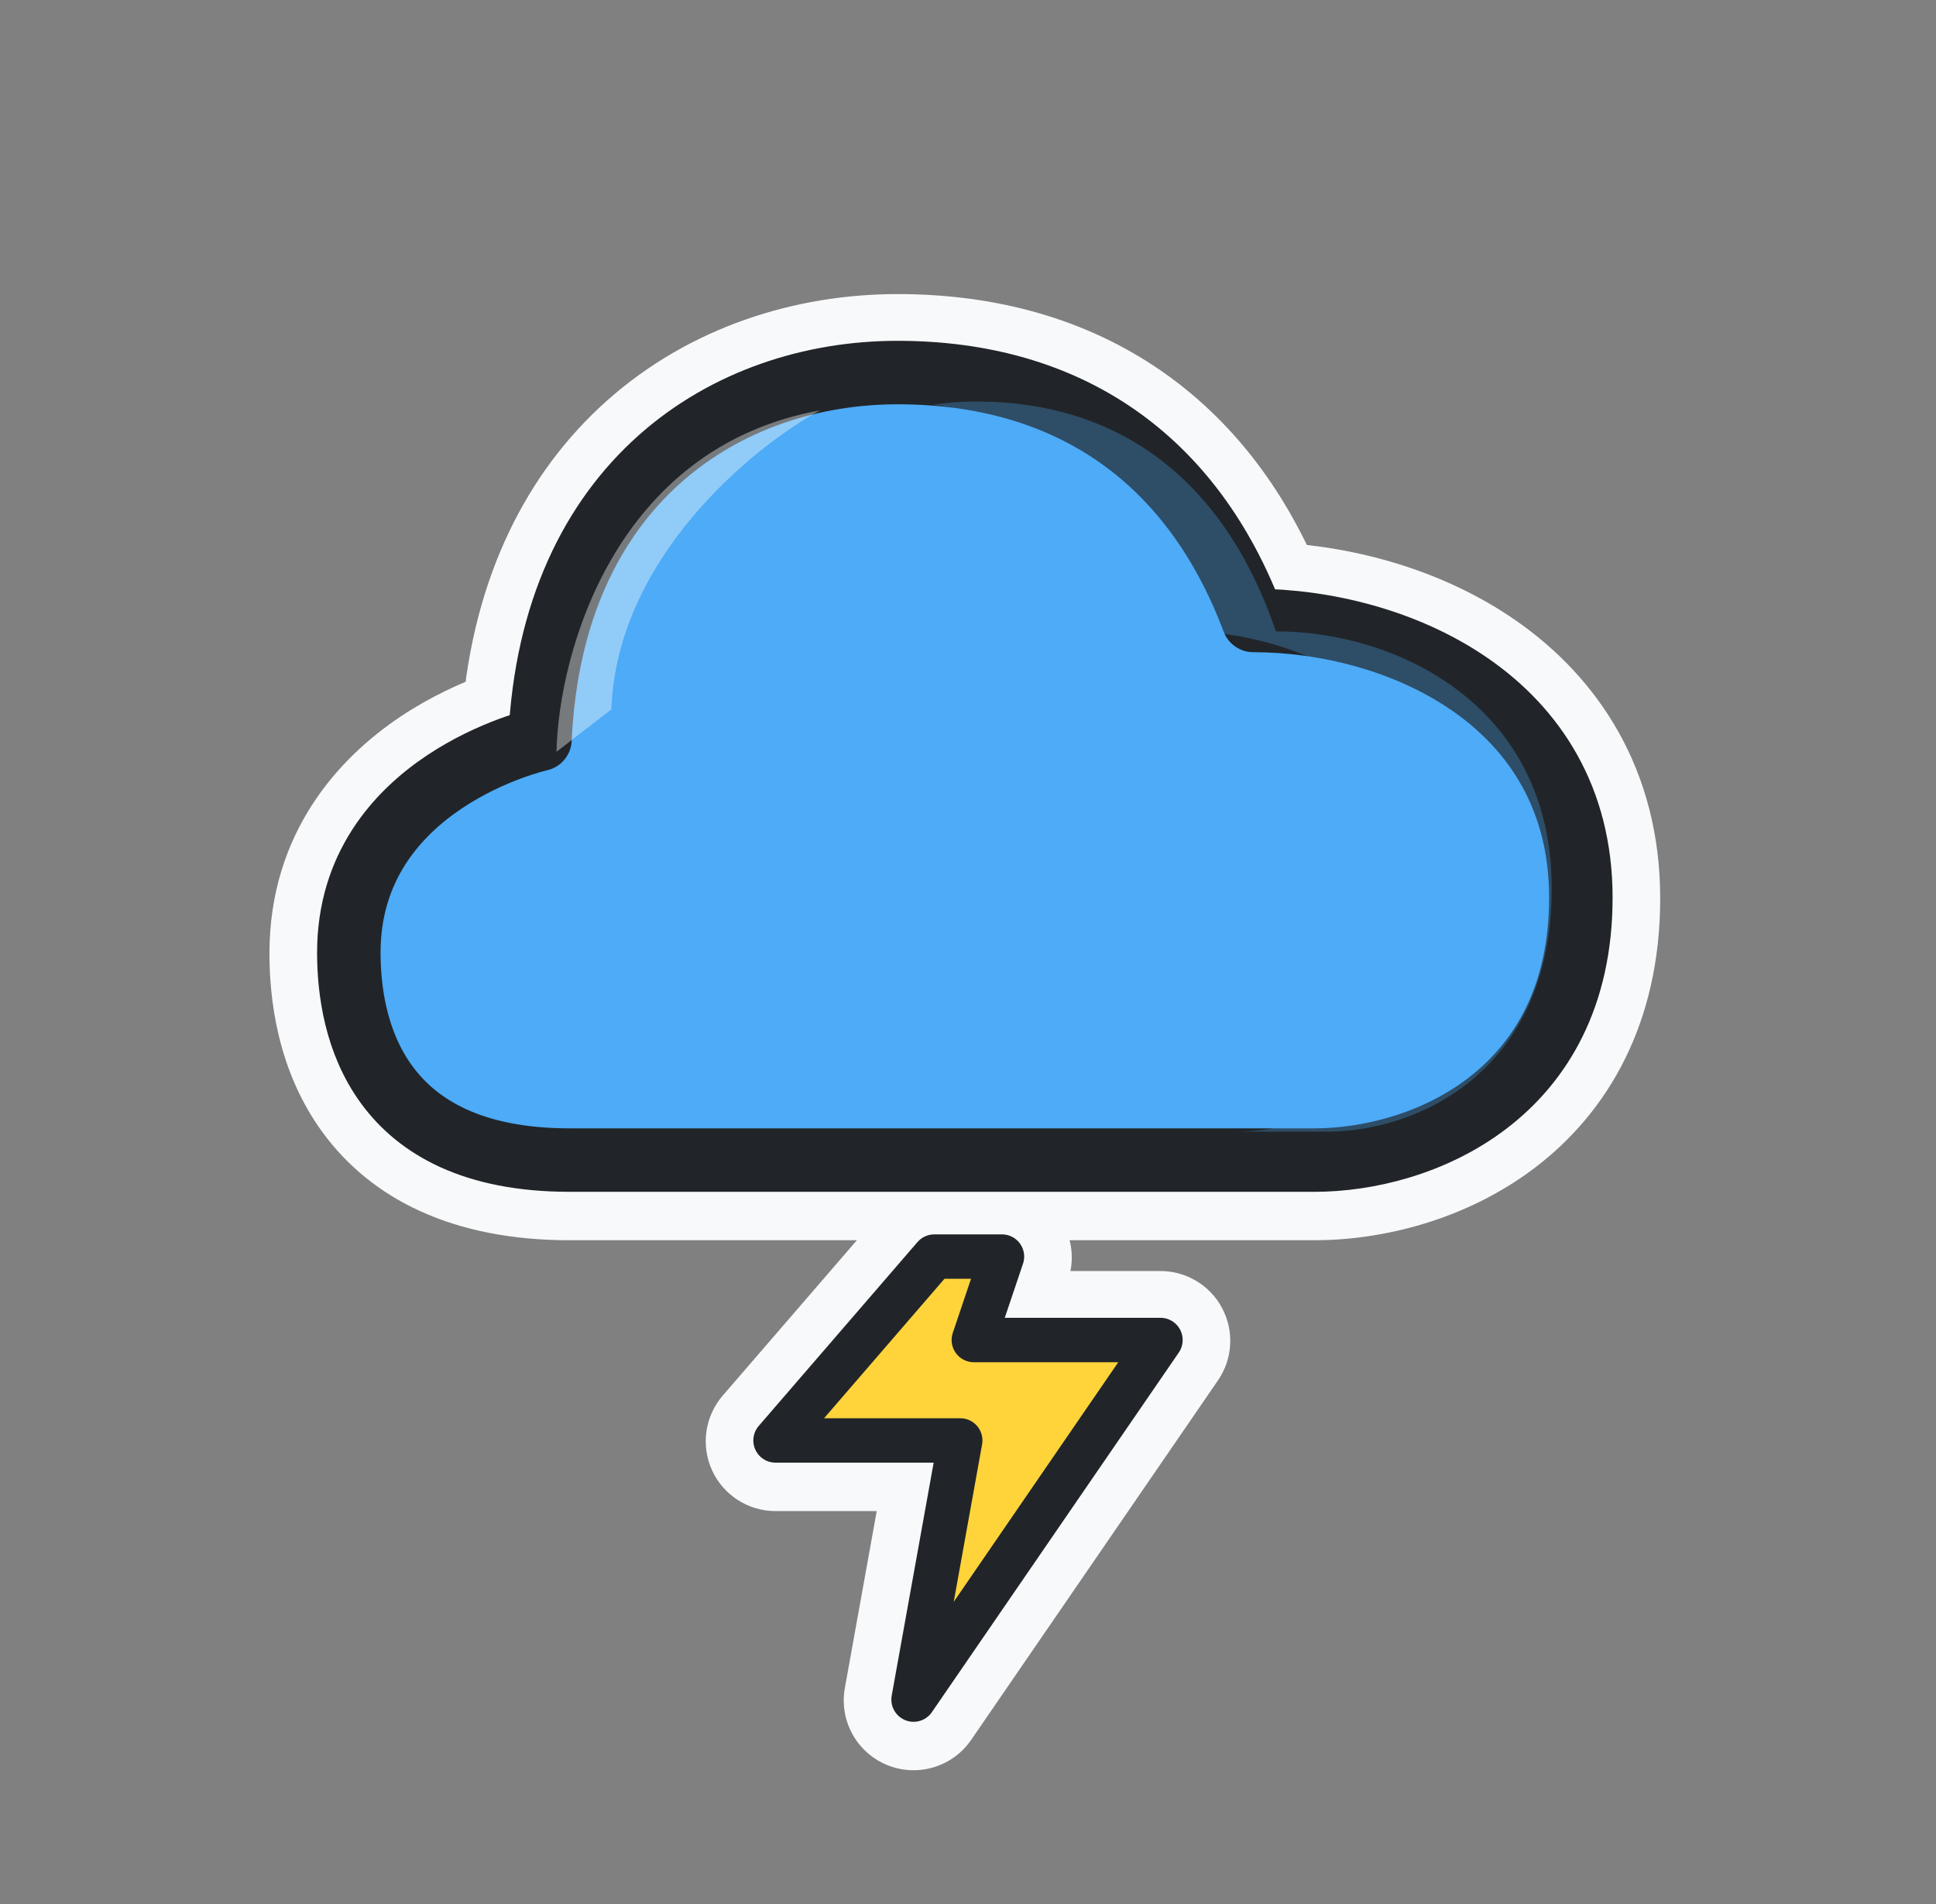 <svg width="61" height="60" viewBox="0 0 61 60" fill="none" xmlns="http://www.w3.org/2000/svg">
<rect x="0" y="0" width="61" height="60" fill="#808080" stroke="none"/>
<mask id="path-1-outside-1_50_8390" maskUnits="userSpaceOnUse" x="7.99" y="8.767" width="45" height="48" fill="black">
<rect fill="white" x="7.99" y="8.767" width="45" height="48"/>
<path fill-rule="evenodd" clip-rule="evenodd" d="M28.278 10.767C25.387 10.767 22.415 11.696 20.105 13.76C17.913 15.72 16.391 18.638 16.061 22.562C15.957 22.596 15.845 22.636 15.725 22.68C15.109 22.908 14.281 23.276 13.446 23.834C11.769 24.956 9.99 26.909 9.99 30.046C9.99 31.331 10.218 33.216 11.377 34.801C12.579 36.443 14.649 37.583 17.948 37.583H41.42C43.255 37.583 45.579 37.035 47.469 35.592C49.4 34.116 50.81 31.754 50.81 28.311C50.81 24.814 49.151 22.338 46.89 20.773C44.876 19.38 42.398 18.71 40.175 18.596C39.154 16.172 37.665 14.259 35.745 12.927C33.66 11.482 31.131 10.767 28.278 10.767ZM29.438 38.924C29.235 38.924 29.041 39.012 28.908 39.166L23.907 44.961C23.728 45.168 23.686 45.461 23.8 45.709C23.914 45.958 24.163 46.118 24.436 46.118H29.418L28.096 53.46C28.038 53.785 28.214 54.106 28.519 54.231C28.824 54.357 29.175 54.252 29.362 53.98L37.141 42.649C37.288 42.435 37.304 42.157 37.183 41.927C37.062 41.697 36.823 41.553 36.563 41.553H31.659L32.234 39.847C32.306 39.634 32.27 39.398 32.139 39.215C32.007 39.032 31.796 38.924 31.57 38.924H29.438ZM25.965 44.718L29.759 40.324H30.596L30.02 42.029C29.948 42.243 29.984 42.478 30.115 42.661C30.247 42.844 30.458 42.953 30.684 42.953H35.234L30.051 50.503L30.944 45.542C30.981 45.338 30.925 45.128 30.792 44.969C30.659 44.81 30.462 44.718 30.255 44.718H25.965Z"/>
</mask>
<path fill-rule="evenodd" clip-rule="evenodd" d="M28.278 10.767C25.387 10.767 22.415 11.696 20.105 13.76C17.913 15.72 16.391 18.638 16.061 22.562C15.957 22.596 15.845 22.636 15.725 22.68C15.109 22.908 14.281 23.276 13.446 23.834C11.769 24.956 9.99 26.909 9.99 30.046C9.99 31.331 10.218 33.216 11.377 34.801C12.579 36.443 14.649 37.583 17.948 37.583H41.42C43.255 37.583 45.579 37.035 47.469 35.592C49.4 34.116 50.81 31.754 50.81 28.311C50.81 24.814 49.151 22.338 46.89 20.773C44.876 19.38 42.398 18.71 40.175 18.596C39.154 16.172 37.665 14.259 35.745 12.927C33.66 11.482 31.131 10.767 28.278 10.767ZM29.438 38.924C29.235 38.924 29.041 39.012 28.908 39.166L23.907 44.961C23.728 45.168 23.686 45.461 23.8 45.709C23.914 45.958 24.163 46.118 24.436 46.118H29.418L28.096 53.46C28.038 53.785 28.214 54.106 28.519 54.231C28.824 54.357 29.175 54.252 29.362 53.98L37.141 42.649C37.288 42.435 37.304 42.157 37.183 41.927C37.062 41.697 36.823 41.553 36.563 41.553H31.659L32.234 39.847C32.306 39.634 32.27 39.398 32.139 39.215C32.007 39.032 31.796 38.924 31.57 38.924H29.438ZM25.965 44.718L29.759 40.324H30.596L30.02 42.029C29.948 42.243 29.984 42.478 30.115 42.661C30.247 42.844 30.458 42.953 30.684 42.953H35.234L30.051 50.503L30.944 45.542C30.981 45.338 30.925 45.128 30.792 44.969C30.659 44.81 30.462 44.718 30.255 44.718H25.965Z" fill="#F8F9FA"/>
<path d="M20.105 13.76L21.105 14.879L21.105 14.879L20.105 13.76ZM16.061 22.562L16.537 23.984C17.105 23.794 17.506 23.284 17.556 22.687L16.061 22.562ZM15.725 22.68L16.246 24.087L16.246 24.087L15.725 22.68ZM13.446 23.834L12.612 22.587L12.612 22.587L13.446 23.834ZM11.377 34.801L10.167 35.687L11.377 34.801ZM47.469 35.592L46.559 34.4L46.559 34.4L47.469 35.592ZM46.89 20.773L46.036 22.007L46.036 22.007L46.89 20.773ZM40.175 18.596L38.793 19.178C39.016 19.709 39.523 20.064 40.098 20.094L40.175 18.596ZM35.745 12.927L36.599 11.694L36.599 11.694L35.745 12.927ZM28.908 39.166L30.044 40.146L30.044 40.146L28.908 39.166ZM23.907 44.961L25.042 45.941L25.042 45.941L23.907 44.961ZM23.8 45.709L22.436 46.334L22.436 46.334L23.8 45.709ZM29.418 46.118L30.894 46.384C30.973 45.947 30.854 45.497 30.569 45.156C30.284 44.815 29.862 44.618 29.418 44.618V46.118ZM28.096 53.46L29.572 53.726L29.572 53.726L28.096 53.46ZM29.362 53.98L30.599 54.829L30.599 54.829L29.362 53.98ZM37.141 42.649L35.904 41.8L35.904 41.8L37.141 42.649ZM37.183 41.927L38.51 41.228L38.51 41.228L37.183 41.927ZM31.659 41.553L30.237 41.074C30.083 41.532 30.158 42.036 30.44 42.428C30.722 42.82 31.175 43.053 31.659 43.053V41.553ZM32.234 39.847L33.655 40.327L33.655 40.327L32.234 39.847ZM32.139 39.215L30.921 40.09L30.921 40.09L32.139 39.215ZM29.759 40.324V38.824C29.323 38.824 28.908 39.014 28.623 39.344L29.759 40.324ZM25.965 44.718L24.83 43.738C24.447 44.182 24.357 44.809 24.602 45.343C24.846 45.876 25.379 46.218 25.965 46.218V44.718ZM30.596 40.324L32.017 40.803C32.171 40.345 32.096 39.841 31.814 39.449C31.532 39.056 31.079 38.824 30.596 38.824V40.324ZM30.02 42.029L28.599 41.55L28.599 41.55L30.02 42.029ZM30.115 42.661L28.897 43.536L28.897 43.536L30.115 42.661ZM35.234 42.953L36.471 43.802C36.786 43.343 36.821 42.747 36.561 42.254C36.302 41.761 35.791 41.453 35.234 41.453V42.953ZM30.051 50.503L28.575 50.237C28.449 50.933 28.827 51.622 29.481 51.891C30.135 52.159 30.887 51.935 31.288 51.352L30.051 50.503ZM30.944 45.542L32.42 45.808L32.42 45.808L30.944 45.542ZM21.105 14.879C23.099 13.097 25.698 12.267 28.278 12.267V9.267C25.076 9.267 21.73 10.296 19.106 12.642L21.105 14.879ZM17.556 22.687C17.857 19.104 19.229 16.556 21.105 14.879L19.106 12.642C16.598 14.884 14.925 18.173 14.566 22.436L17.556 22.687ZM16.246 24.087C16.35 24.048 16.448 24.014 16.537 23.984L15.585 21.139C15.467 21.179 15.339 21.223 15.204 21.274L16.246 24.087ZM14.28 25.081C14.992 24.605 15.707 24.287 16.246 24.087L15.204 21.274C14.512 21.53 13.571 21.946 12.612 22.587L14.28 25.081ZM11.491 30.046C11.491 27.576 12.858 26.032 14.28 25.081L12.612 22.587C10.679 23.88 8.49 26.242 8.49 30.046H11.491ZM12.588 33.915C11.701 32.703 11.491 31.195 11.491 30.046H8.49C8.49 31.467 8.734 33.729 10.167 35.687L12.588 33.915ZM17.948 36.083C15.026 36.083 13.453 35.096 12.588 33.915L10.167 35.687C11.707 37.79 14.272 39.083 17.948 39.083V36.083ZM41.42 36.083H17.948V39.083H41.42V36.083ZM46.559 34.4C44.981 35.605 42.996 36.083 41.42 36.083V39.083C43.515 39.083 46.178 38.466 48.38 36.784L46.559 34.4ZM49.31 28.311C49.31 31.289 48.116 33.21 46.559 34.4L48.38 36.784C50.685 35.023 52.31 32.218 52.31 28.311H49.31ZM46.036 22.007C47.941 23.325 49.31 25.362 49.31 28.311H52.31C52.31 24.265 50.36 21.351 47.743 19.54L46.036 22.007ZM40.098 20.094C42.104 20.197 44.297 20.803 46.036 22.007L47.743 19.54C45.455 17.956 42.693 17.223 40.252 17.098L40.098 20.094ZM34.89 14.16C36.545 15.307 37.866 16.98 38.793 19.178L41.557 18.014C40.441 15.365 38.785 13.21 36.599 11.694L34.89 14.16ZM28.278 12.267C30.876 12.267 33.095 12.915 34.89 14.16L36.599 11.694C34.225 10.048 31.387 9.267 28.278 9.267V12.267ZM30.044 40.146C29.892 40.322 29.671 40.424 29.438 40.424V37.424C28.799 37.424 28.191 37.702 27.773 38.186L30.044 40.146ZM25.042 45.941L30.044 40.146L27.773 38.186L22.771 43.98L25.042 45.941ZM25.164 45.085C25.294 45.37 25.247 45.704 25.042 45.941L22.771 43.98C22.209 44.632 22.078 45.551 22.436 46.334L25.164 45.085ZM24.436 44.618C24.749 44.618 25.034 44.8 25.164 45.085L22.436 46.334C22.794 47.116 23.576 47.618 24.436 47.618V44.618ZM29.418 44.618H24.436V47.618H29.418V44.618ZM29.572 53.726L30.894 46.384L27.942 45.852L26.62 53.194L29.572 53.726ZM29.089 52.844C29.438 52.987 29.639 53.355 29.572 53.726L26.62 53.194C26.436 54.215 26.99 55.225 27.949 55.619L29.089 52.844ZM28.125 53.131C28.339 52.82 28.74 52.701 29.089 52.844L27.949 55.619C28.908 56.013 30.012 55.684 30.599 54.829L28.125 53.131ZM35.904 41.8L28.125 53.131L30.599 54.829L38.377 43.498L35.904 41.8ZM35.856 42.626C35.717 42.363 35.736 42.045 35.904 41.8L38.377 43.498C38.84 42.825 38.891 41.951 38.51 41.228L35.856 42.626ZM36.563 43.053C36.267 43.053 35.994 42.889 35.856 42.626L38.51 41.228C38.13 40.505 37.38 40.053 36.563 40.053V43.053ZM31.659 43.053H36.563V40.053H31.659V43.053ZM30.812 39.368L30.237 41.074L33.08 42.032L33.655 40.327L30.812 39.368ZM30.921 40.09C30.77 39.881 30.73 39.612 30.812 39.368L33.655 40.327C33.881 39.655 33.77 38.916 33.357 38.34L30.921 40.09ZM31.57 40.424C31.313 40.424 31.071 40.3 30.921 40.09L33.357 38.34C32.944 37.765 32.279 37.424 31.57 37.424V40.424ZM29.438 40.424H31.57V37.424H29.438V40.424ZM28.623 39.344L24.83 43.738L27.101 45.698L30.894 41.304L28.623 39.344ZM30.596 38.824H29.759V41.824H30.596V38.824ZM31.442 42.509L32.017 40.803L29.174 39.844L28.599 41.55L31.442 42.509ZM31.334 41.786C31.484 41.996 31.524 42.264 31.442 42.509L28.599 41.55C28.373 42.221 28.483 42.961 28.897 43.536L31.334 41.786ZM30.684 41.453C30.941 41.453 31.183 41.577 31.334 41.786L28.897 43.536C29.31 44.112 29.975 44.453 30.684 44.453V41.453ZM35.234 41.453H30.684V44.453H35.234V41.453ZM31.288 51.352L36.471 43.802L33.997 42.104L28.814 49.654L31.288 51.352ZM29.468 45.276L28.575 50.237L31.527 50.769L32.42 45.808L29.468 45.276ZM29.641 45.931C29.489 45.749 29.426 45.51 29.468 45.276L32.42 45.808C32.536 45.166 32.361 44.507 31.943 44.007L29.641 45.931ZM30.255 46.218C30.018 46.218 29.793 46.113 29.641 45.931L31.943 44.007C31.525 43.507 30.907 43.218 30.255 43.218V46.218ZM25.965 46.218H30.255V43.218H25.965V46.218Z" fill="#F8F9FA" mask="url(#path-1-outside-1_50_8390)"/>
<path fill-rule="evenodd" clip-rule="evenodd" d="M28.278 11.74C22.911 11.74 17.383 15.192 17.014 23.299C17.014 23.299 10.991 24.633 10.991 30.02C10.991 32.407 11.855 36.557 17.948 36.557C24.041 36.557 38.096 36.557 41.42 36.557C44.745 36.557 49.81 34.55 49.81 28.285C49.81 22.02 43.945 19.552 39.49 19.552C37.566 14.422 33.644 11.74 28.278 11.74Z" fill="#4DABF7" stroke="#212529" stroke-width="2" stroke-linecap="round" stroke-linejoin="round"/>
<g style="mix-blend-mode:multiply" opacity="0.3">
<path fill-rule="evenodd" clip-rule="evenodd" d="M22.027 35.66H38.944C41.743 35.66 46.008 33.8 46.008 27.992C46.008 22.183 41.069 19.895 37.319 19.895C35.886 15.688 33.136 13.257 29.393 12.752C29.848 12.686 30.305 12.653 30.762 12.653C35.28 12.653 38.582 15.139 40.202 19.895C43.953 19.895 48.892 22.184 48.892 27.992C48.892 33.8 44.626 35.66 41.827 35.66H22.064C22.052 35.66 22.04 35.66 22.027 35.66Z" fill="#4DABF7"/>
</g>
<g style="mix-blend-mode:soft-light" opacity="0.4">
<path d="M19.264 22.354C19.43 17.596 23.714 14.09 25.835 12.932C19.36 14.108 17.603 20.595 17.534 23.691L19.264 22.354Z" fill="#F8F9FA"/>
</g>
<path d="M30.255 45.392H24.436L29.438 39.598H31.57L30.684 42.227H36.564L28.785 53.558L30.255 45.392Z" fill="#FFD43B" stroke="#212529" stroke-width="1.4" stroke-linecap="round" stroke-linejoin="round"/>
</svg>
